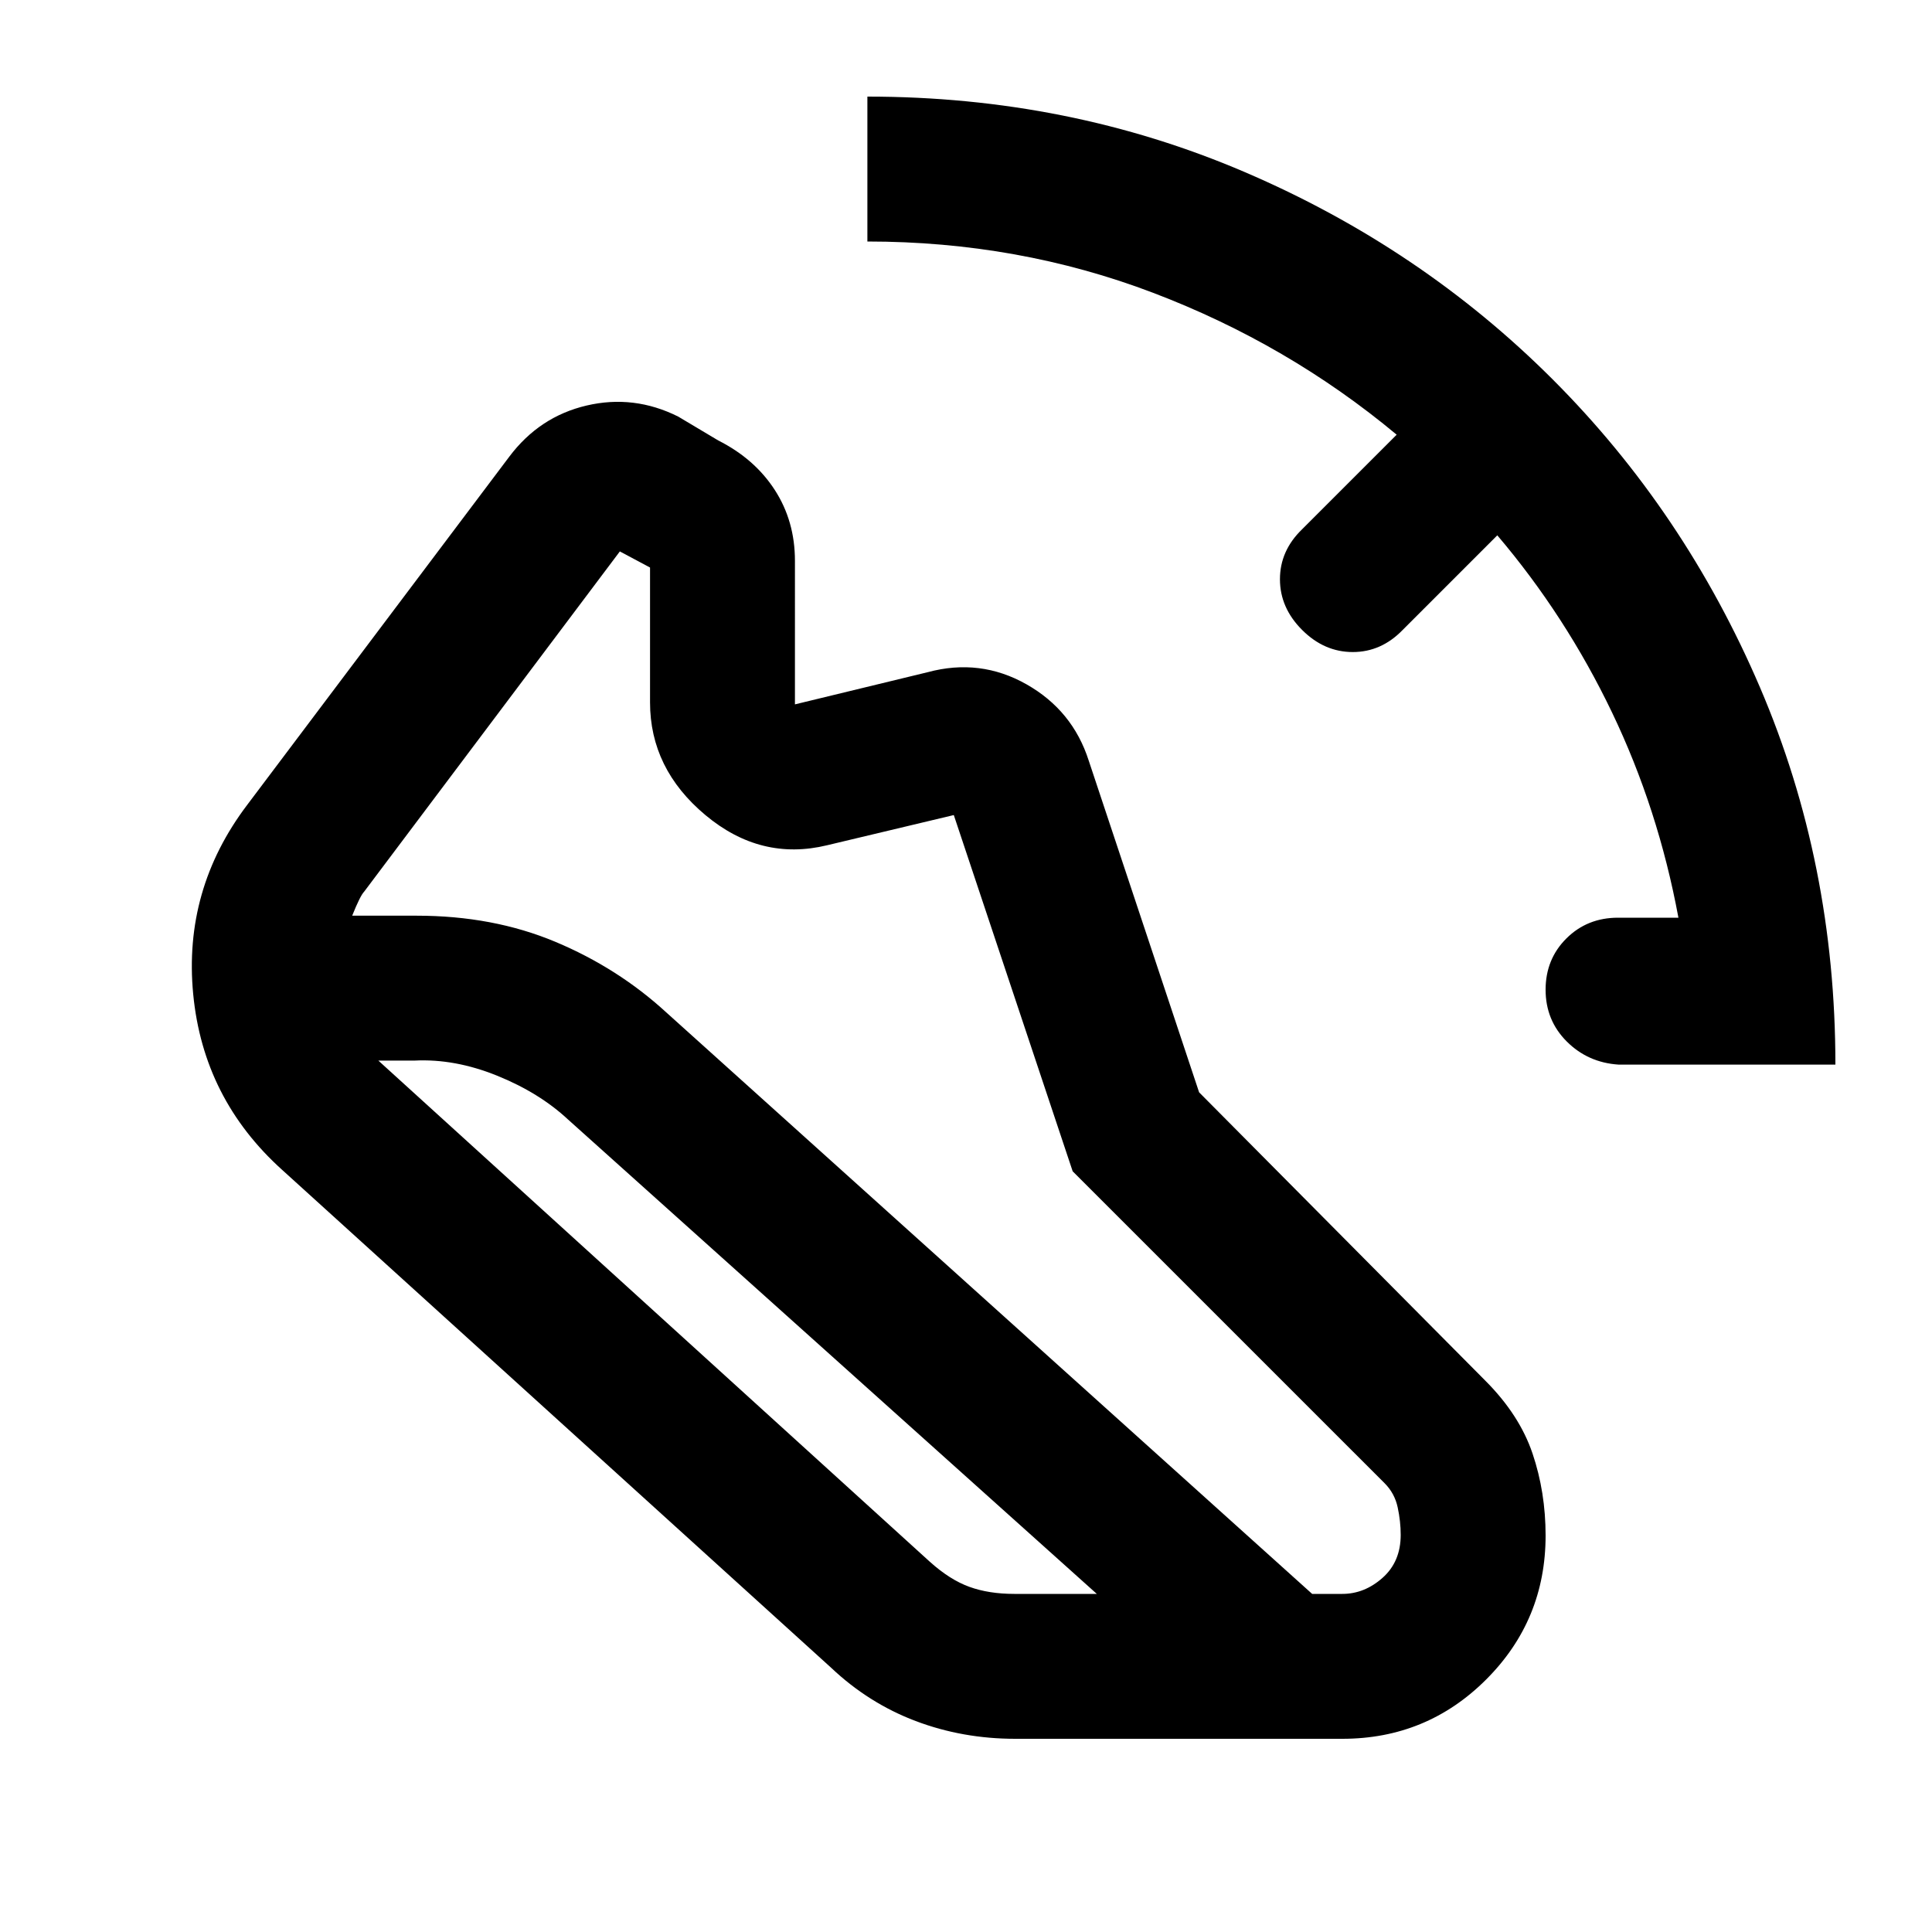 <svg xmlns="http://www.w3.org/2000/svg" height="20" viewBox="0 96 960 960" width="20"><path d="M804.263 625Q789 624 778.5 613.5 768 603 768 587.789q0-15.21 10.35-25.5Q788.7 552 804 552h30q-10-54-33-102t-57-88l-47 47q-10.636 11-24.818 11Q658 420 647 409q-11-11-11-25.182 0-14.182 11-24.818l47-47q-54-45-121-70.5T431 216v-72q100 0 187.5 37.5t153 103q65.5 65.5 103 153T912 625H804.263ZM207 551q38 0 69 13t55 35l321 289h15q11 0 20-8t9-21.333Q696 852 694.5 845t-6.5-12L533 678l-59.063-177L411 516q-33 8-60.5-15T323 445v-67l-15-8-127.059 169.061Q180 540 178.5 543t-3.5 8h32Zm-1 72h-18l274 249q10 9 19.697 12.5T504 888h41L282.229 652.255Q268 639 247 630.5q-21-8.5-41-7.5Zm298.485 337q-26.152 0-49.501-8.833-23.35-8.834-42.03-26.5L140.228 677.333Q101 642 96 590t26.838-94.065L253 323q15-20 38.5-25.5T337 303l19.905 11.87Q375 324 385 339.485q10 15.484 10 35.192V446l66-16q26-7 49 6t31 38l54.826 164.766L738 782q17 17 23.5 36.219T768 859q0 42-29.5 71.5T667 960H504.485Z"/></svg>